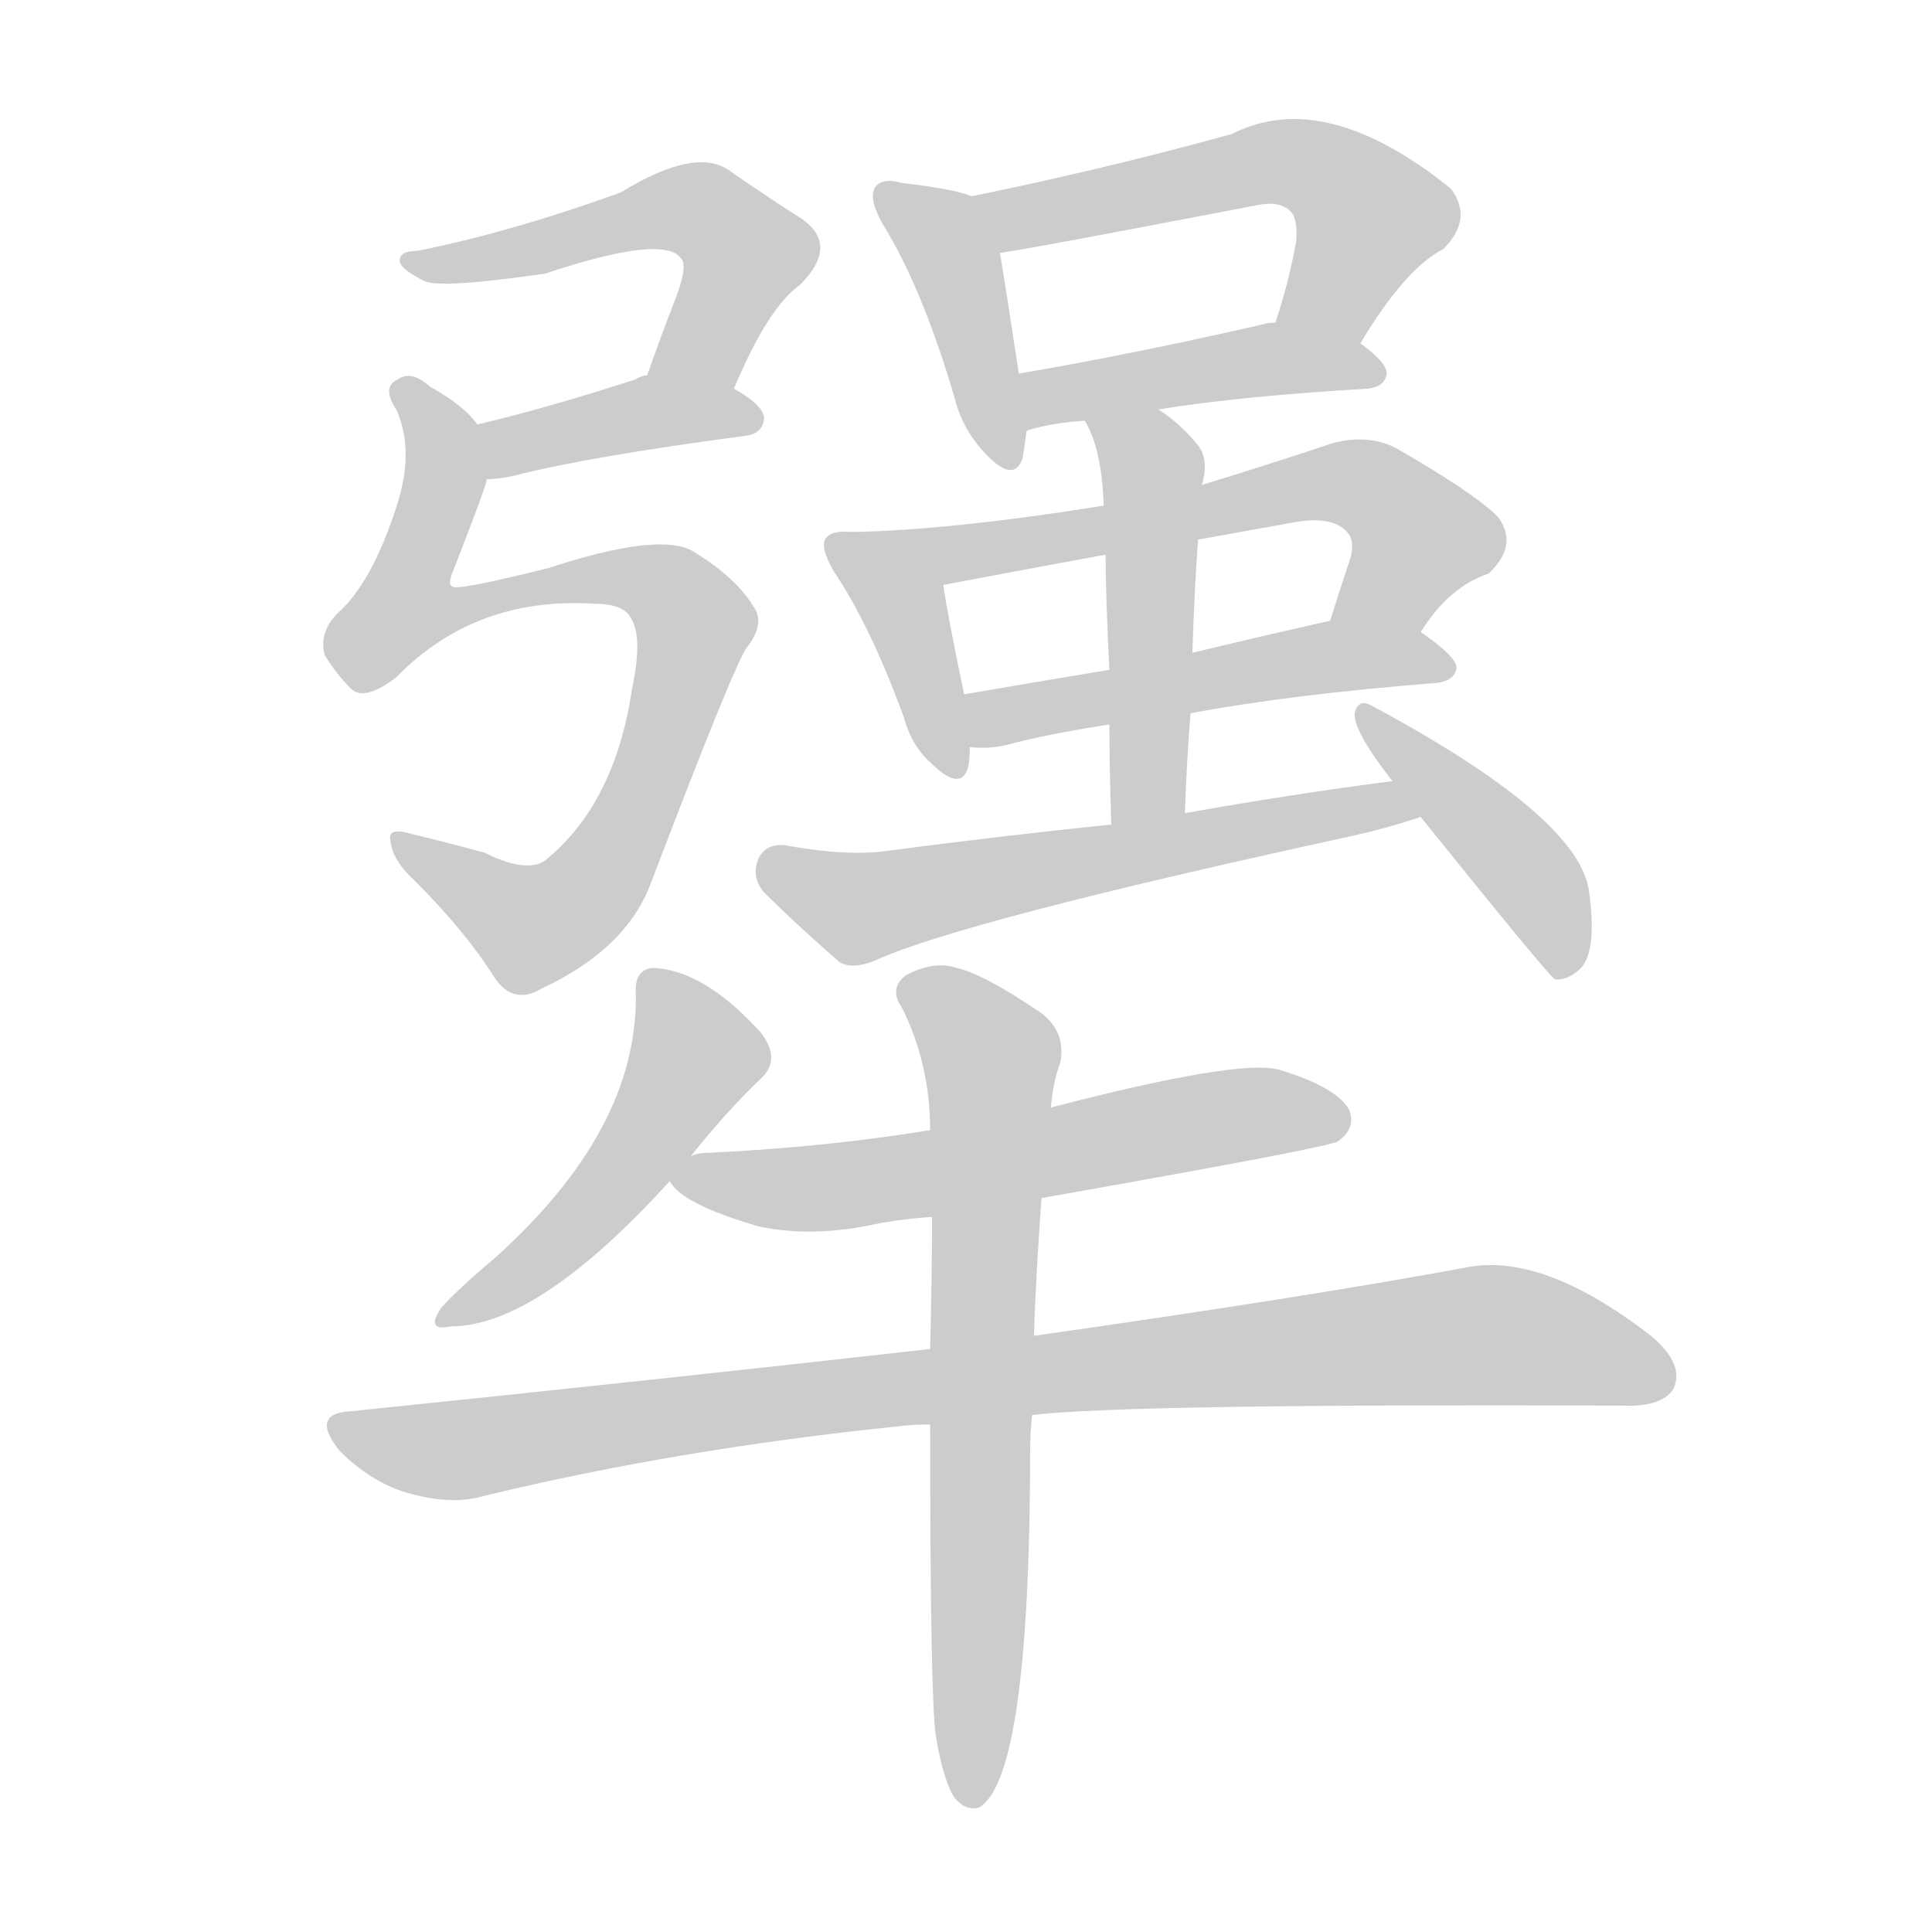 <!--
AnimCJK 2016-2018 Copyright Francois Mizessyn - https://github.com/parsimonhi/animCJK
Derived from:
    MakeMeAHanzi project - https://github.com/skishore/makemeahanzi
    Arphic PL KaitiM GB - https://apps.ubuntu.com/cat/applications/precise/fonts-arphic-gkai00mp/
    Arphic PL UKai - https://apps.ubuntu.com/cat/applications/fonts-arphic-ukai/
You can redistribute and/or modify this file under the terms of the Arphic Public License
as published by Arphic Technology Co., Ltd.
You should have received a copy of this license (the directory "APL") along with this file;
if not, see http://ftp.gnu.org/non-gnu/chinese-fonts-truetype/LICENSE.
-->
<svg id="z29343" class="acjk" version="1.1" viewBox="0 0 1024 1024" xmlns="http://www.w3.org/2000/svg" xmlns:xlink="http://www.w3.org/1999/xlink">
<style>
<![CDATA[
@keyframes z29343k {
	from {
		stroke:#ccc;
		stroke-dashoffset:3334;
	}
	1% {
		stroke:#c00;
		stroke-dashoffset:3334;
	}
	75% {
		stroke:#c00;
		stroke-dashoffset:0;
	}
	to {
		stroke:#000;
	}
}
#z29343 path[clip-path] {
	animation:z29343k 1s linear both;
	stroke-dasharray:3334;
	stroke-width:128;
	stroke-linecap:round;
	fill:none;
}
#z29343 path[clip-path="url(#z29343c1)"] {animation-delay:1s;}
#z29343 path[clip-path="url(#z29343c2)"] {animation-delay:2s;}
#z29343 path[clip-path="url(#z29343c3)"] {animation-delay:3s;}
#z29343 path[clip-path="url(#z29343c4)"] {animation-delay:4s;}
#z29343 path[clip-path="url(#z29343c5)"] {animation-delay:5s;}
#z29343 path[clip-path="url(#z29343c6)"] {animation-delay:6s;}
#z29343 path[clip-path="url(#z29343c7)"] {animation-delay:7s;}
#z29343 path[clip-path="url(#z29343c8)"] {animation-delay:8s;}
#z29343 path[clip-path="url(#z29343c9)"] {animation-delay:9s;}
#z29343 path[clip-path="url(#z29343c10)"] {animation-delay:10s;}
#z29343 path[clip-path="url(#z29343c11)"] {animation-delay:11s;}
#z29343 path[clip-path="url(#z29343c12)"] {animation-delay:12s;}
#z29343 path[clip-path="url(#z29343c13)"] {animation-delay:13s;}
#z29343 path[clip-path="url(#z29343c14)"] {animation-delay:14s;}
#z29343 path[clip-path="url(#z29343c15)"] {animation-delay:15s;}
#z29343 path[clip-path="url(#z29343c16)"] {animation-delay:16s;}
#z29343 path {fill:#ccc;}
]]>
</style>
<path id="z29343d1" d="M389 206Q407 163 424 151Q445 130 425 116Q409 106 386 90Q368 78 329 102Q271 123 221 133Q211 133 212 139Q213 143 225 149Q234 153 289 145Q352 124 361 137Q365 141 357 161Q350 179 343 199C338 214 383 220 389 206Z"/>
<path id="z29343d2" d="M258 254Q264 254 273 252Q312 242 395 231Q404 230 405 222Q405 215 389 206C377 197 358 196 343 199Q340 199 337 201Q291 216 253 225C243 227 248 254 258 254Z"/>
<path id="z29343d3" d="M315 320Q330 320 334 327Q341 337 335 365Q326 426 289 456Q279 463 257 452Q235 446 218 442Q205 438 207 446Q208 456 220 467Q247 494 262 518Q272 533 287 524Q332 503 345 468Q390 350 396 343Q406 330 399 321Q390 306 367 292Q349 282 291 301Q243 313 240 311Q237 310 240 303Q258 257 258 254C260 244 259 233 253 225Q246 215 228 205Q218 196 211 201Q202 205 210 217Q220 239 210 269Q197 309 179 325Q169 335 172 347Q178 357 186 365Q193 372 210 359Q252 316 315 320Z"/>
<path id="z29343d4" d="M515 104Q505 100 478 97Q468 94 464 99Q460 105 468 119Q489 153 506 211Q510 227 521 239Q537 257 542 243Q543 237 544 229C546 219 542 208 540 198Q533 152 530 134C528 123 525 108 515 104Z"/>
<path id="z29343d5" d="M721 182Q745 142 765 132Q781 116 769 100Q702 46 653 71Q584 90 515 104C504 106 519 136 530 134Q540 133 665 109Q678 106 684 112Q688 116 687 128Q683 150 676 171C670 185 712 194 721 182Z"/>
<path id="z29343d6" d="M544 229Q544 228 545 228Q558 224 575 223C601 219 601 219 614 217Q657 210 725 206Q734 205 735 198Q735 192 721 182C709 172 691 168 676 171Q672 171 669 172Q599 188 540 198C530 200 535 234 544 229Z"/>
<path id="z29343d7" d="M451 282Q441 281 438 285Q434 289 442 303Q461 331 479 380Q483 395 493 404Q509 420 513 407Q514 403 514 396C512 377 512 377 511 368Q502 325 500 310C496 292 470 282 451 282Z"/>
<path id="z29343d8" d="M585 268Q504 281 451 282C432 282 481 313 500 310Q569 297 586 294C619 289 619 289 635 286Q657 282 685 277Q706 273 714 282Q718 286 716 295Q710 313 705 329C699 344 743 348 753 335Q768 311 789 304Q805 289 794 274Q781 261 739 237Q724 230 706 235Q670 247 637 257C602 264 602 264 585 268Z"/>
<path id="z29343d9" d="M514 396Q524 397 533 395Q555 389 588 384C617 380 617 380 631 378Q685 368 761 362Q771 361 772 354Q772 348 753 335C739 327 721 326 705 329Q665 338 632 346C603 352 603 352 588 355Q546 362 511 368C502 370 505 396 514 396Z"/>
<path id="z29343d10" d="M575 223Q584 238 585 268C586 285 586 285 586 294Q586 316 588 355C588 374 588 374 588 384Q588 406 589 437C589 450 628 444 628 431Q629 403 631 378C632 357 632 357 632 346Q633 313 635 286C636 267 636 267 637 257Q641 244 635 236Q625 224 614 217C603 210 569 211 575 223Z"/>
<path id="z29343d11" d="M589 437Q531 443 470 451Q449 454 416 448Q406 447 402 455Q398 465 405 473Q421 489 445 510Q452 514 464 509Q510 488 717 443Q735 439 753 433C760 430 746 412 738 414Q684 421 628 431C602 435 602 435 589 437Z"/>
<path id="z29343d12" d="M753 433Q819 515 824 519Q830 520 837 514Q847 505 842 471Q835 432 727 374Q720 370 718 378Q717 387 738 414C748 427 748 427 753 433Z"/>
<path id="z29343d13" d="M366 613Q385 589 404 571Q414 561 403 547Q373 514 346 513Q336 514 337 527Q338 599 262 667Q243 683 234 693Q225 706 239 703Q285 703 355 626C362 617 362 617 366 613Z"/>
<path id="z29343d14" d="M552 635Q705 608 709 605Q719 598 715 588Q708 576 678 567Q657 561 557 587C514 595 514 595 493 599Q438 608 376 611Q369 611 366 613C361 615 352 621 355 626Q361 638 402 650Q430 656 463 649Q478 646 494 645C533 638 533 638 552 635Z"/>
<path id="z29343d15" d="M547 750Q596 744 859 745Q881 746 887 736Q893 723 875 708Q817 663 776 672Q689 688 548 708C511 713 511 713 493 715Q351 731 186 748Q164 749 180 769Q196 785 215 791Q239 798 256 793Q359 768 476 756Q483 755 493 755C529 752 529 752 547 750Z"/>
<path id="z29343d16" d="M496 920Q500 944 506 953Q512 960 519 958Q546 942 546 767Q546 760 547 750C548 722 548 722 548 708Q549 677 552 635C555 603 555 603 557 587Q558 574 562 563Q565 547 552 537Q521 516 507 513Q495 509 480 517Q471 524 478 534Q493 564 493 599C494 630 494 630 494 645Q494 676 493 715C493 742 493 742 493 755Q493 900 496 920Z"/>
<defs>
	<clipPath id="z29343c1"><use xlink:href="#z29343d1"></use></clipPath>
	<clipPath id="z29343c2"><use xlink:href="#z29343d2"></use></clipPath>
	<clipPath id="z29343c3"><use xlink:href="#z29343d3"></use></clipPath>
	<clipPath id="z29343c4"><use xlink:href="#z29343d4"></use></clipPath>
	<clipPath id="z29343c5"><use xlink:href="#z29343d5"></use></clipPath>
	<clipPath id="z29343c6"><use xlink:href="#z29343d6"></use></clipPath>
	<clipPath id="z29343c7"><use xlink:href="#z29343d7"></use></clipPath>
	<clipPath id="z29343c8"><use xlink:href="#z29343d8"></use></clipPath>
	<clipPath id="z29343c9"><use xlink:href="#z29343d9"></use></clipPath>
	<clipPath id="z29343c10"><use xlink:href="#z29343d10"></use></clipPath>
	<clipPath id="z29343c11"><use xlink:href="#z29343d11"></use></clipPath>
	<clipPath id="z29343c12"><use xlink:href="#z29343d12"></use></clipPath>
	<clipPath id="z29343c13"><use xlink:href="#z29343d13"></use></clipPath>
	<clipPath id="z29343c14"><use xlink:href="#z29343d14"></use></clipPath>
	<clipPath id="z29343c15"><use xlink:href="#z29343d15"></use></clipPath>
	<clipPath id="z29343c16"><use xlink:href="#z29343d16"></use></clipPath>
</defs>
<path pathLength="3333" clip-path="url(#z29343c1)" d="M219 139L367 110L398 135L362 201"/>
<path pathLength="3333" clip-path="url(#z29343c2)" d="M259 229L399 222"/>
<path pathLength="3333" clip-path="url(#z29343c3)" d="M215 205L235 255L213 337L331 305L369 332L305 479L271 491L213 448"/>
<path pathLength="3333" clip-path="url(#z29343c4)" d="M469 102L504 135L535 242"/>
<path pathLength="3333" clip-path="url(#z29343c5)" d="M523 109L699 90L730 118L698 176"/>
<path pathLength="3333" clip-path="url(#z29343c6)" d="M548 203L728 198"/>
<path pathLength="3333" clip-path="url(#z29343c7)" d="M444 287L481 325L505 407"/>
<path pathLength="3333" clip-path="url(#z29343c8)" d="M463 284L512 293L716 255L757 286L719 330"/>
<path pathLength="3333" clip-path="url(#z29343c9)" d="M521 389L762 350"/>
<path pathLength="3333" clip-path="url(#z29343c10)" d="M585 229L611 259L605 434"/>
<path pathLength="3333" clip-path="url(#z29343c11)" d="M411 460L462 481L746 431"/>
<path pathLength="3333" clip-path="url(#z29343c12)" d="M725 381L812 466L831 514"/>
<path pathLength="3333" clip-path="url(#z29343c13)" d="M345 521L367 570L307 648L236 696"/>
<path pathLength="3333" clip-path="url(#z29343c14)" d="M366 627L710 592"/>
<path pathLength="3333" clip-path="url(#z29343c15)" d="M180 758L245 768L774 708L884 725"/>
<path pathLength="3333" clip-path="url(#z29343c16)" d="M484 524L526 570L517 954"/>
</svg>
